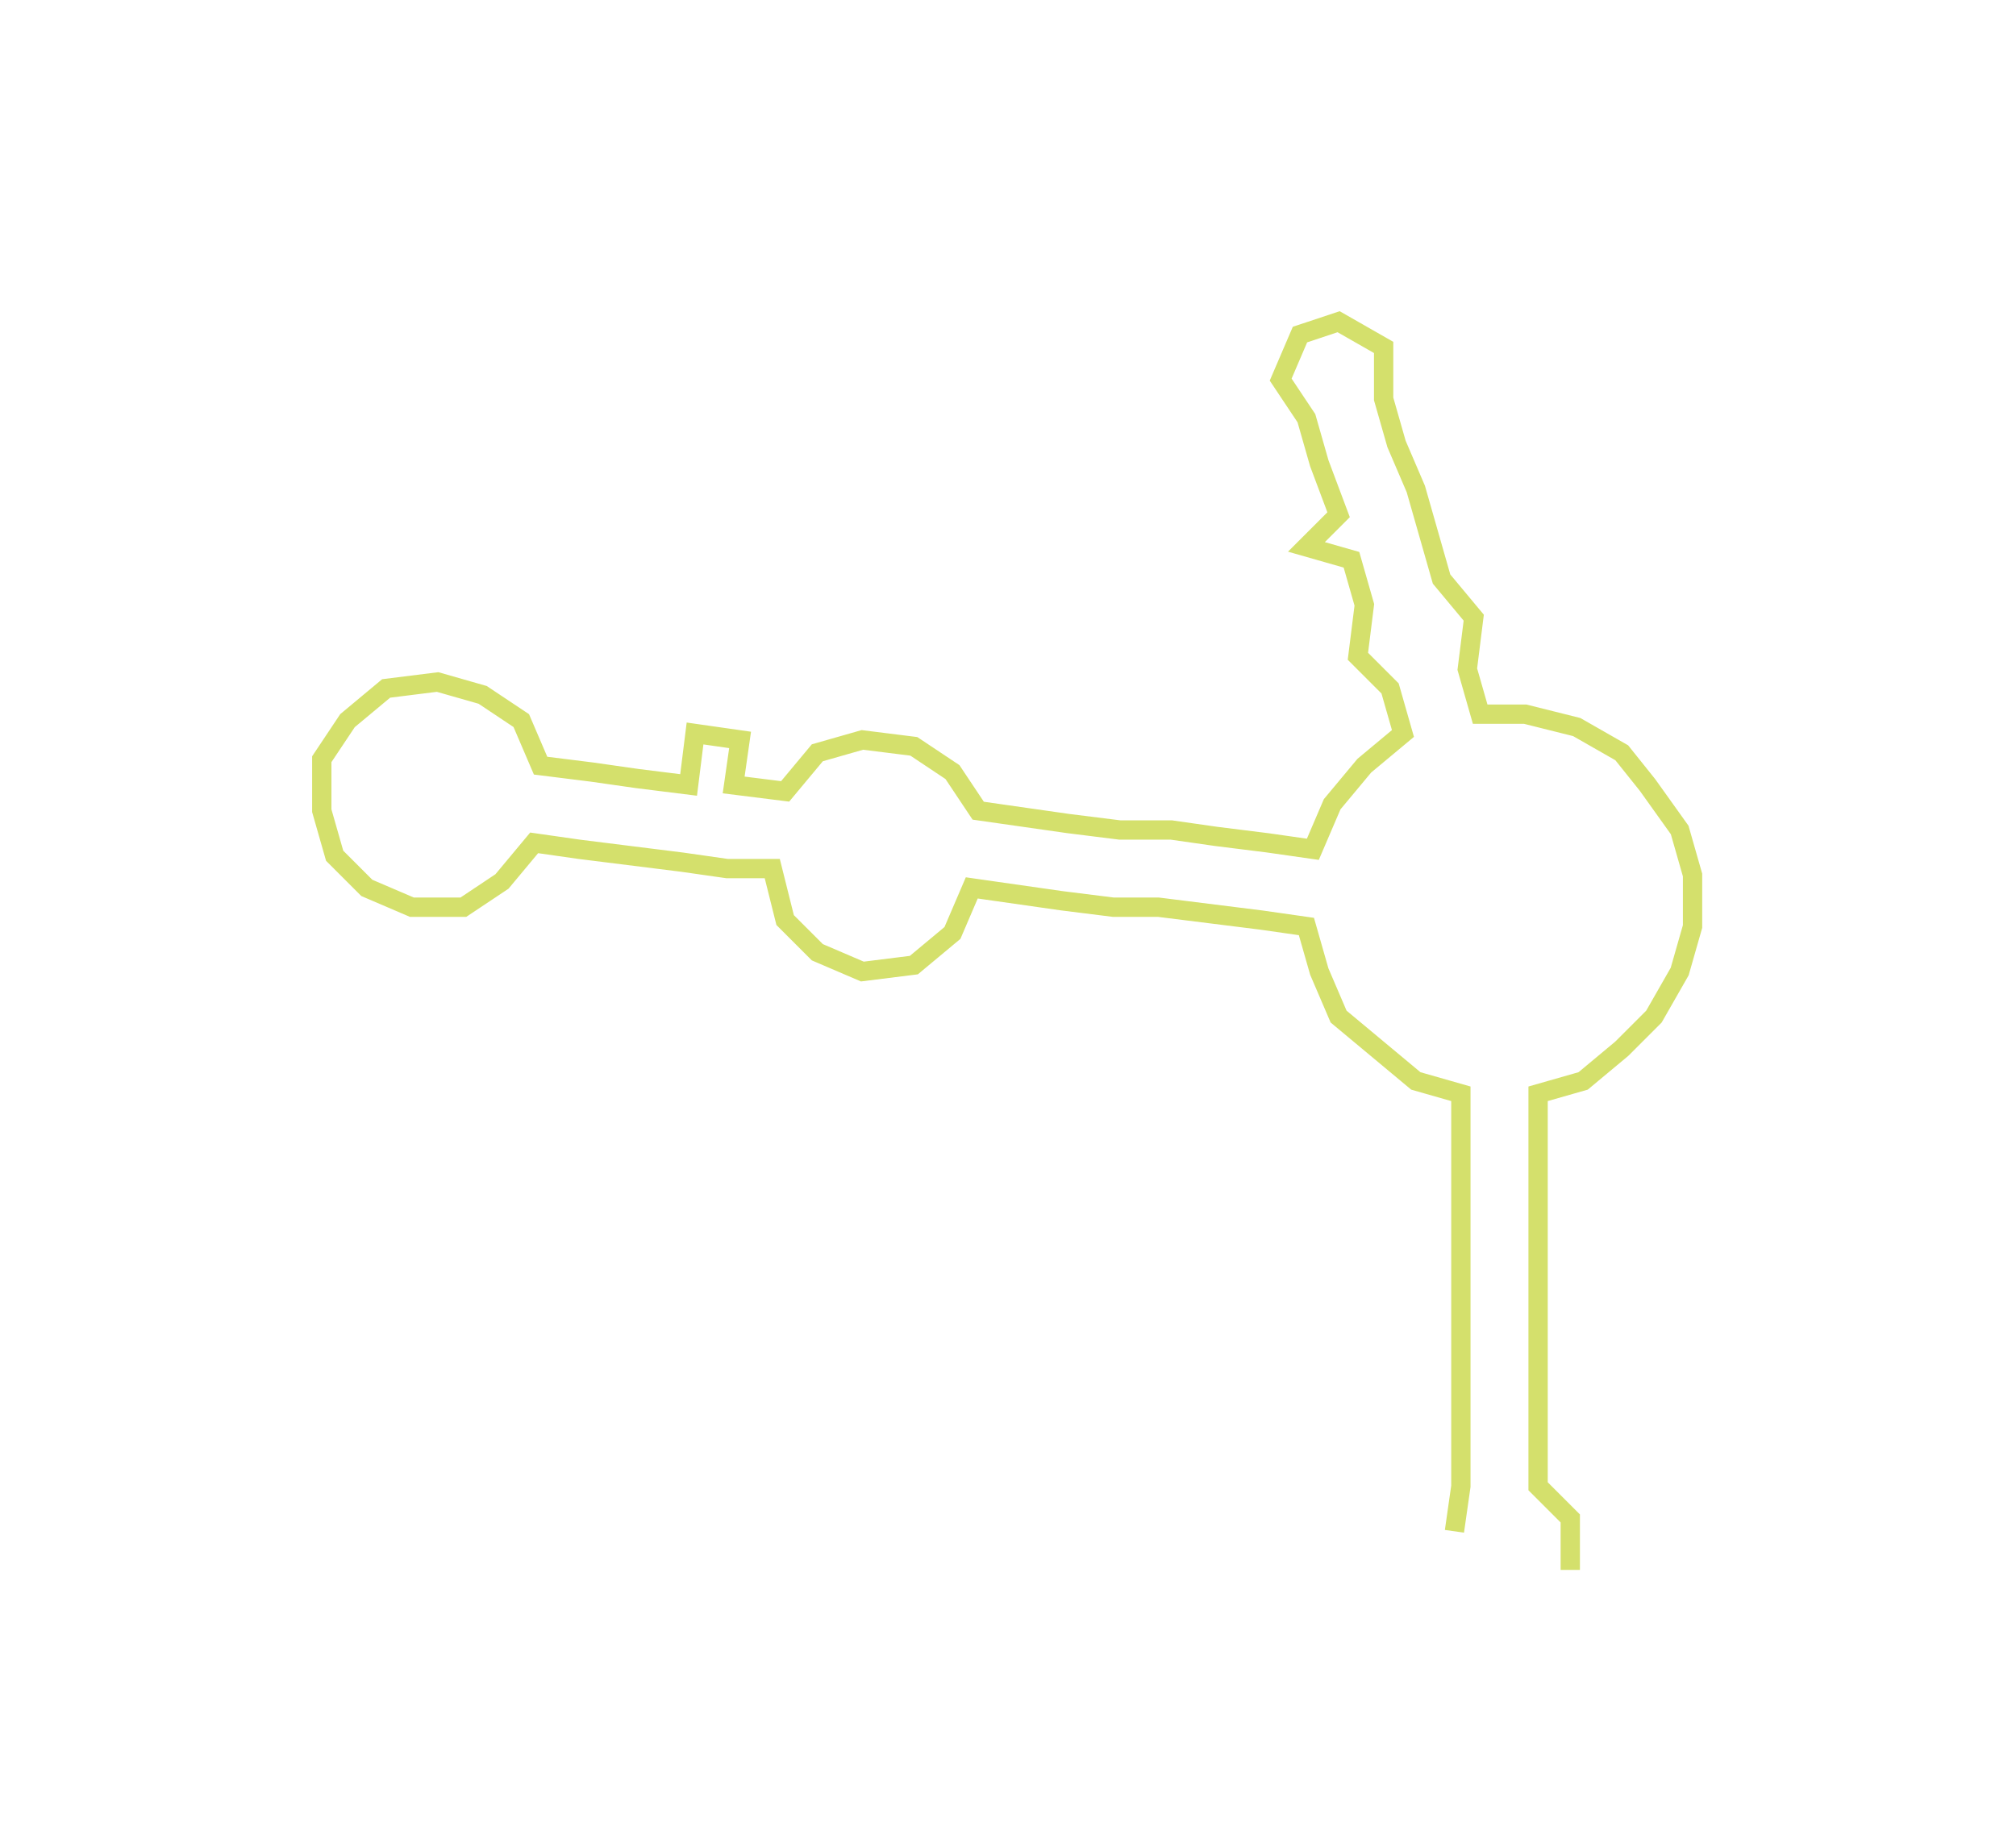 <ns0:svg xmlns:ns0="http://www.w3.org/2000/svg" width="300px" height="274.372px" viewBox="0 0 313.26 286.499"><ns0:path style="stroke:#d4e06c;stroke-width:3px;fill:none;" d="M226 238 L226 238 L227 231 L227 223 L227 215 L227 208 L227 200 L227 193 L227 185 L227 178 L227 170 L220 168 L214 163 L208 158 L205 151 L203 144 L196 143 L188 142 L180 141 L173 141 L165 140 L158 139 L151 138 L148 145 L142 150 L134 151 L127 148 L122 143 L120 135 L113 135 L106 134 L98 133 L90 132 L83 131 L78 137 L72 141 L64 141 L57 138 L52 133 L50 126 L50 118 L54 112 L60 107 L68 106 L75 108 L81 112 L84 119 L92 120 L99 121 L107 122 L108 114 L115 115 L114 122 L122 123 L127 117 L134 115 L142 116 L148 120 L152 126 L159 127 L166 128 L174 129 L182 129 L189 130 L197 131 L204 132 L207 125 L212 119 L218 114 L216 107 L211 102 L212 94 L210 87 L203 85 L208 80 L205 72 L203 65 L199 59 L202 52 L208 50 L215 54 L215 62 L217 69 L220 76 L222 83 L224 90 L229 96 L228 104 L230 111 L237 111 L245 113 L252 117 L256 122 L261 129 L263 136 L263 144 L261 151 L257 158 L252 163 L246 168 L239 170 L239 178 L239 185 L239 193 L239 200 L239 208 L239 215 L239 223 L239 231 L244 236 L244 244" /></ns0:svg>